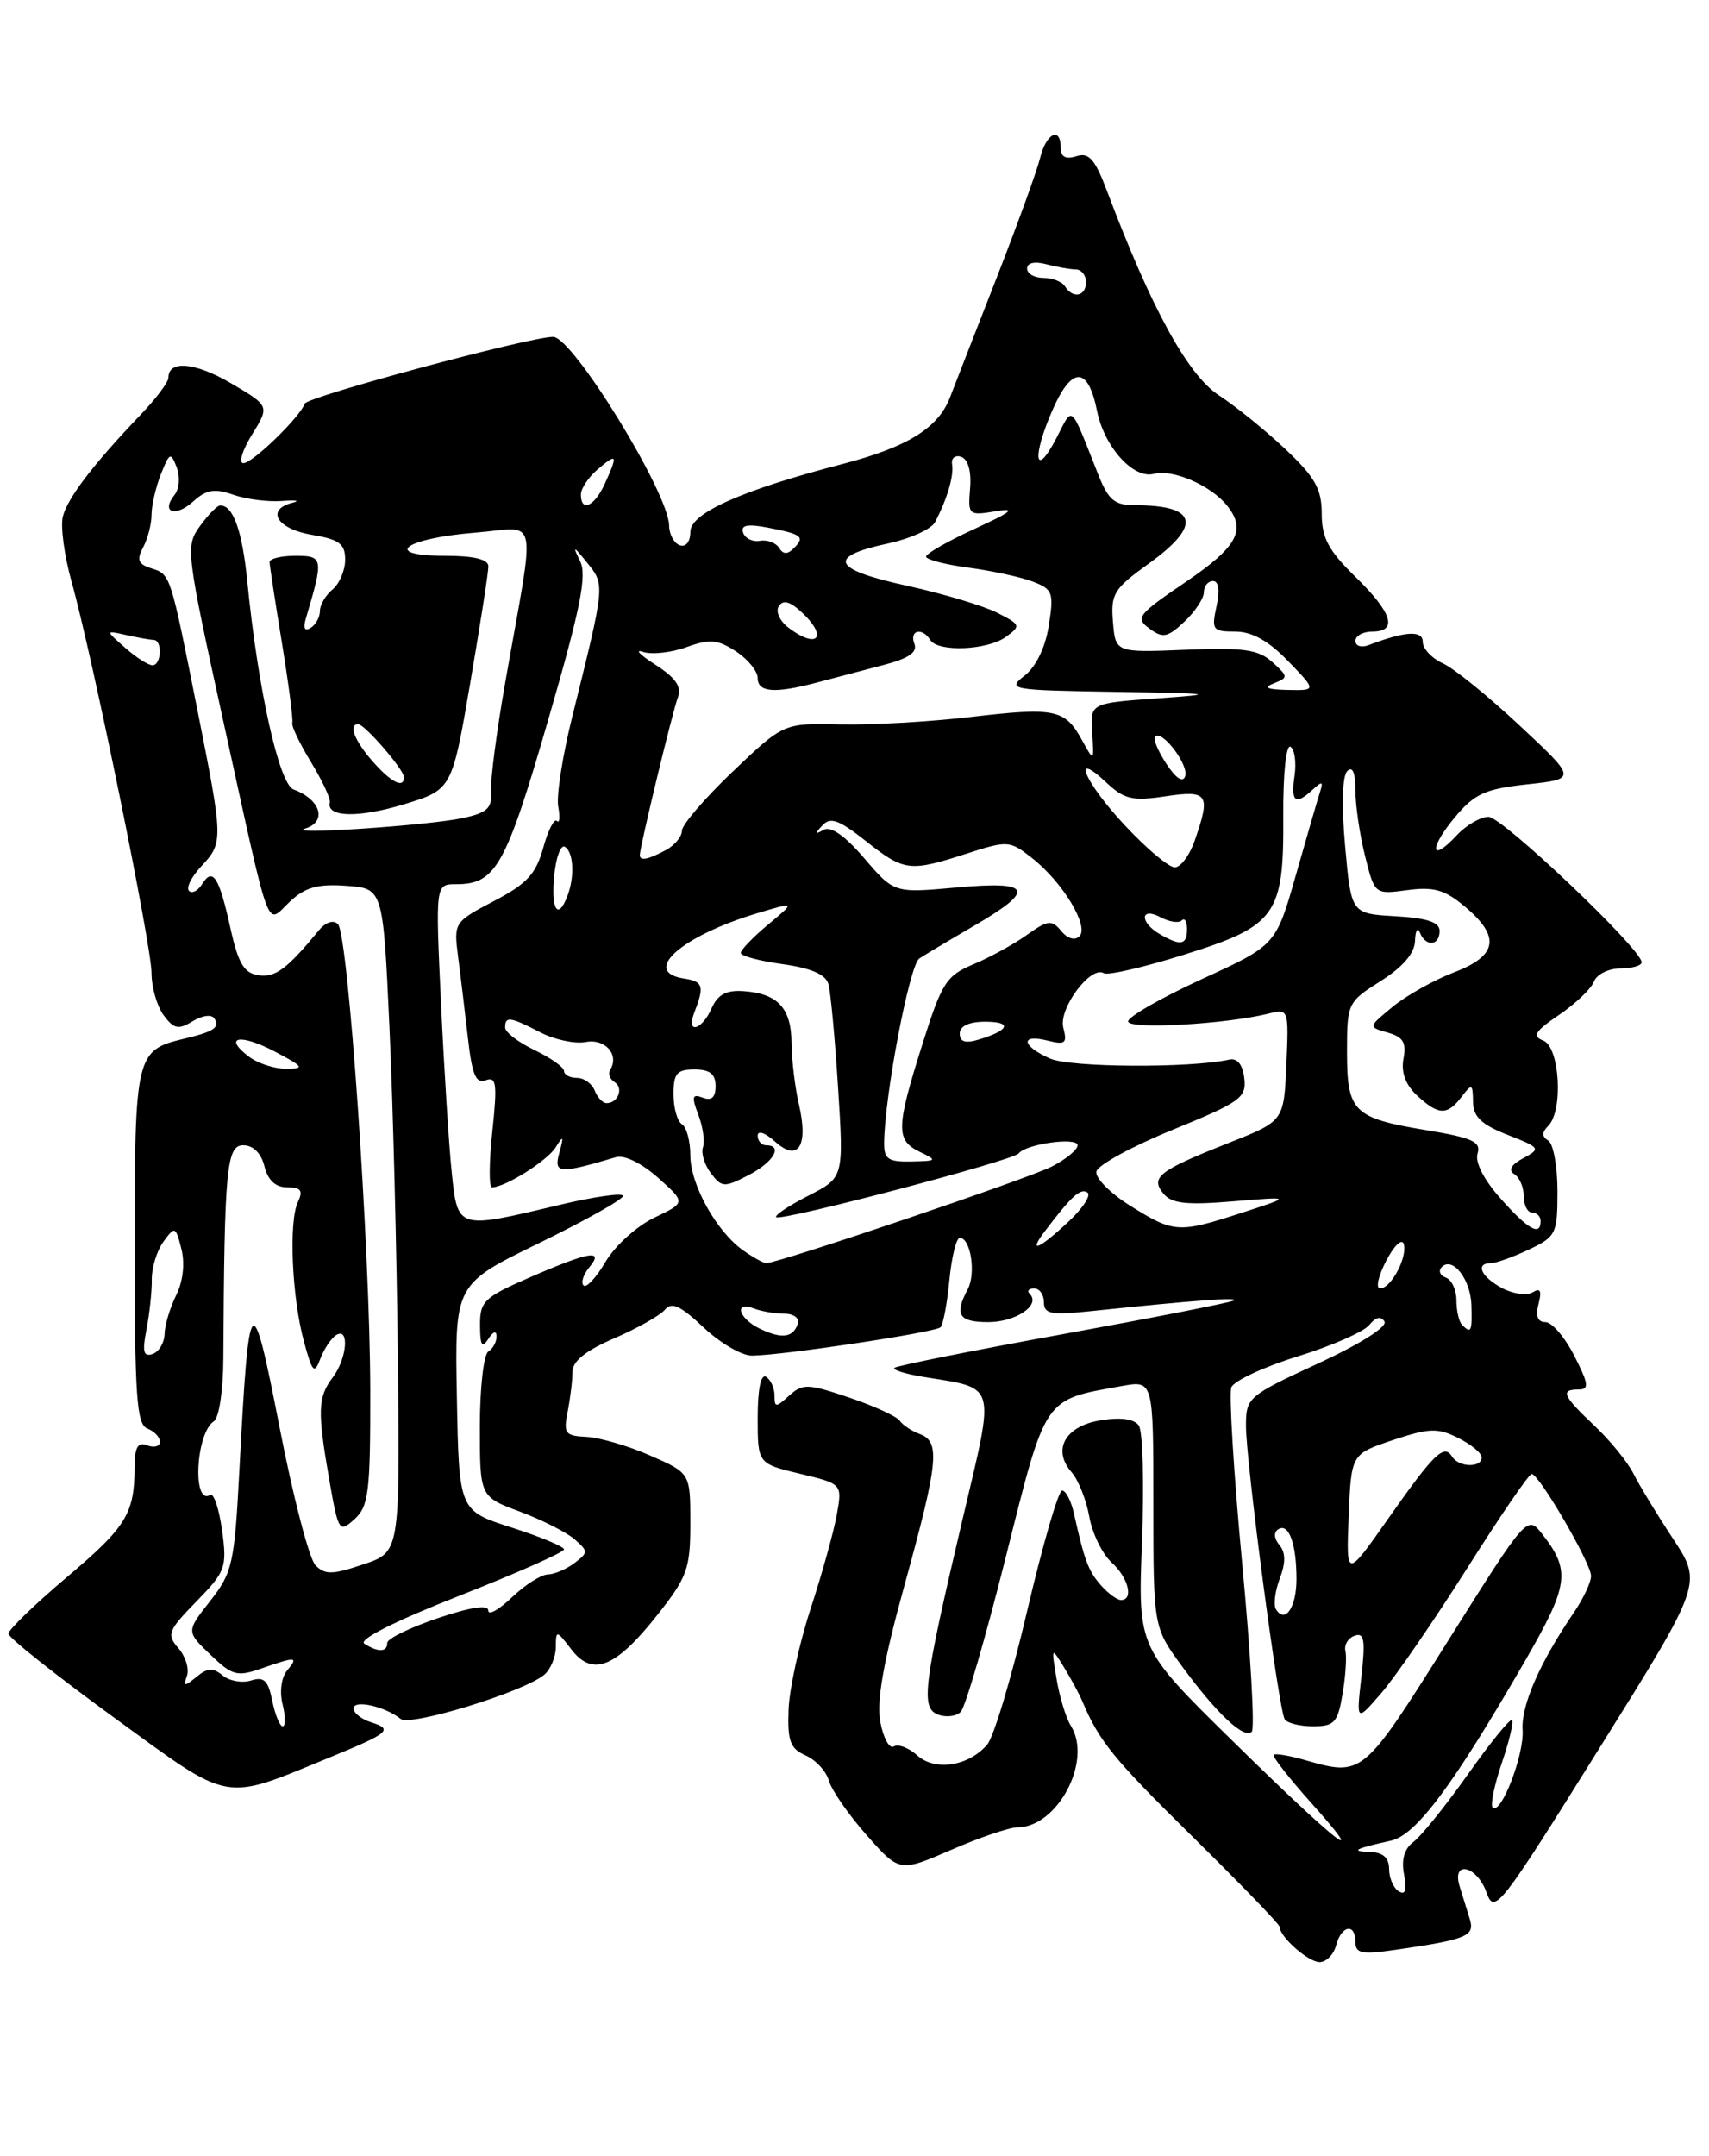 <?xml version="1.0" encoding="UTF-8" standalone="no"?>
<!DOCTYPE svg PUBLIC "-//W3C//DTD SVG 1.1//EN" "http://www.w3.org/Graphics/SVG/1.1/DTD/svg11.dtd" >
<svg xmlns="http://www.w3.org/2000/svg" xmlns:xlink="http://www.w3.org/1999/xlink" version="1.1" viewBox="0 0 203 256">
 <g >
 <path fill="currentColor"
d=" M 158.71 231.00 C 159.34 228.61 161.00 228.33 161.00 230.61 C 161.00 231.97 161.76 232.12 165.75 231.54 C 174.25 230.31 175.22 229.91 174.58 227.87 C 174.26 226.84 173.72 225.10 173.38 224.00 C 172.41 220.83 175.45 221.55 176.58 224.75 C 177.51 227.37 178.14 226.57 189.88 207.76 C 202.21 188.03 202.21 188.03 198.75 182.76 C 196.84 179.87 194.72 176.38 194.03 175.00 C 193.34 173.62 191.26 171.06 189.39 169.30 C 185.62 165.74 185.29 165.00 187.52 165.00 C 188.79 165.00 188.71 164.35 187.00 161.00 C 185.88 158.80 184.34 157.00 183.57 157.00 C 182.65 157.00 182.37 156.29 182.75 154.84 C 183.16 153.28 182.97 152.90 182.06 153.46 C 181.37 153.89 179.73 153.66 178.40 152.95 C 175.91 151.61 175.19 150.00 177.10 150.00 C 177.70 150.00 179.73 149.27 181.60 148.39 C 184.84 146.85 185.00 146.52 185.00 141.45 C 185.00 138.52 184.51 135.82 183.91 135.45 C 183.13 134.96 183.13 134.47 183.91 133.69 C 185.71 131.89 185.27 124.32 183.32 123.57 C 181.96 123.05 182.30 122.48 185.20 120.51 C 187.15 119.19 189.02 117.40 189.34 116.55 C 189.67 115.70 191.08 115.00 192.47 115.00 C 193.86 115.00 195.00 114.67 195.00 114.27 C 195.00 112.72 178.45 97.00 176.81 97.00 C 175.86 97.00 174.17 97.98 173.05 99.18 C 169.91 102.55 169.70 100.79 172.79 97.08 C 175.15 94.25 176.38 93.69 181.42 93.14 C 187.30 92.50 187.30 92.50 180.53 86.18 C 176.81 82.70 172.70 79.36 171.38 78.77 C 170.07 78.17 169.00 77.03 169.00 76.23 C 169.00 74.82 166.94 74.94 162.59 76.60 C 161.72 76.94 161.00 76.72 161.00 76.11 C 161.00 75.50 161.90 75.00 163.00 75.00 C 166.07 75.00 165.40 72.79 161.00 68.50 C 157.80 65.38 157.00 63.87 157.00 61.01 C 157.00 58.08 156.21 56.67 152.75 53.40 C 150.41 51.18 146.83 48.28 144.78 46.94 C 141.08 44.52 136.75 36.61 131.51 22.73 C 130.06 18.88 129.35 18.07 127.86 18.55 C 126.59 18.95 126.00 18.64 126.00 17.57 C 126.00 14.97 124.26 15.81 123.55 18.75 C 123.18 20.26 120.85 26.68 118.38 33.00 C 115.90 39.33 113.41 45.72 112.84 47.20 C 111.43 50.85 107.77 53.10 100.00 55.12 C 88.09 58.22 82.00 60.93 82.00 63.16 C 82.00 64.32 81.48 64.99 80.75 64.75 C 80.06 64.51 79.49 63.46 79.48 62.41 C 79.44 58.55 68.03 40.00 65.70 40.00 C 62.93 40.00 36.48 47.11 36.20 47.93 C 35.65 49.52 30.01 55.00 28.91 55.00 C 28.32 55.00 28.78 53.47 29.94 51.60 C 32.03 48.21 32.03 48.21 27.45 45.52 C 23.16 43.01 20.00 42.73 20.00 44.87 C 20.00 45.38 18.54 47.33 16.75 49.20 C 11.07 55.14 8.00 59.16 7.46 61.36 C 7.18 62.54 7.64 65.97 8.48 69.00 C 11.00 77.98 18.00 112.25 18.00 115.56 C 18.00 117.24 18.65 119.49 19.44 120.56 C 20.65 122.20 21.19 122.31 22.89 121.27 C 24.04 120.57 25.15 120.43 25.47 120.95 C 26.14 122.03 25.42 122.50 21.82 123.36 C 16.13 124.72 16.00 125.29 16.00 148.10 C 16.00 165.81 16.23 169.15 17.50 169.64 C 18.32 169.95 19.00 170.66 19.00 171.21 C 19.00 171.76 18.32 171.95 17.50 171.64 C 16.36 171.20 16.00 171.83 15.99 174.28 C 15.96 179.77 15.01 181.32 7.89 187.33 C 4.10 190.54 1.00 193.54 1.00 194.00 C 1.00 194.46 6.64 198.93 13.53 203.95 C 27.67 214.23 26.30 213.97 39.27 208.65 C 46.25 205.79 46.74 205.37 44.08 204.52 C 42.93 204.16 42.00 203.42 42.00 202.87 C 42.00 201.80 45.73 202.63 47.59 204.12 C 48.75 205.04 62.19 200.92 64.63 198.89 C 65.38 198.27 66.01 196.80 66.02 195.63 C 66.04 193.54 66.08 193.55 67.87 195.87 C 70.38 199.14 73.12 198.05 78.04 191.83 C 81.65 187.27 82.00 186.29 82.00 180.87 C 82.00 174.93 82.00 174.93 77.25 172.85 C 74.64 171.70 71.23 170.71 69.68 170.63 C 67.12 170.51 66.91 170.23 67.43 167.62 C 67.74 166.04 68.00 163.92 68.00 162.90 C 68.00 161.64 69.58 160.38 72.97 158.92 C 75.70 157.74 78.40 156.22 78.98 155.53 C 79.78 154.56 80.83 155.05 83.58 157.64 C 85.54 159.49 88.12 160.99 89.32 160.98 C 92.96 160.95 111.12 158.22 111.72 157.61 C 112.03 157.30 112.51 154.78 112.77 152.02 C 113.04 149.26 113.59 147.00 114.01 147.00 C 115.30 147.00 115.95 151.23 114.95 153.10 C 113.33 156.12 113.88 157.00 117.38 157.00 C 120.66 157.00 123.65 154.98 122.32 153.66 C 121.96 153.30 122.19 153.00 122.83 153.00 C 123.48 153.00 124.00 153.74 124.00 154.64 C 124.00 156.05 124.84 156.20 129.75 155.68 C 141.91 154.41 147.46 154.00 146.50 154.46 C 145.95 154.72 136.76 156.52 126.09 158.46 C 115.41 160.40 106.48 162.19 106.24 162.43 C 105.99 162.67 107.53 163.15 109.65 163.50 C 118.48 164.94 118.21 163.98 114.39 180.18 C 109.65 200.29 109.34 202.81 111.43 203.61 C 112.37 203.97 113.58 203.82 114.12 203.28 C 114.66 202.74 117.07 194.47 119.47 184.90 C 124.29 165.68 123.89 166.27 133.25 164.59 C 137.00 163.91 137.00 163.91 137.00 178.57 C 137.00 193.23 137.00 193.23 140.41 197.88 C 144.57 203.54 147.78 206.55 148.69 205.64 C 149.06 205.27 148.55 196.24 147.54 185.57 C 146.54 174.90 145.97 165.53 146.26 164.75 C 146.56 163.98 150.11 162.32 154.15 161.07 C 158.19 159.82 162.02 158.14 162.65 157.34 C 163.40 156.40 164.04 156.25 164.45 156.93 C 164.83 157.54 161.55 159.61 156.55 161.92 C 148.23 165.76 148.00 165.96 148.00 169.32 C 148.00 173.59 151.88 203.00 152.60 204.16 C 152.88 204.62 154.40 205.00 155.97 205.00 C 158.50 205.00 158.90 204.56 159.47 201.17 C 159.83 199.07 159.98 196.76 159.81 196.05 C 159.64 195.33 160.13 194.52 160.91 194.24 C 162.05 193.83 162.20 194.74 161.71 199.11 C 161.10 204.50 161.10 204.50 164.12 201.00 C 165.78 199.07 170.34 192.44 174.26 186.25 C 178.17 180.06 181.63 175.01 181.94 175.03 C 182.84 175.07 189.00 185.66 188.99 187.15 C 188.99 187.89 188.07 189.85 186.94 191.50 C 182.88 197.46 180.66 202.56 180.86 205.43 C 181.06 208.39 178.27 215.61 177.30 214.64 C 177.01 214.35 177.50 211.98 178.38 209.38 C 179.27 206.79 179.81 204.48 179.60 204.26 C 179.38 204.04 177.03 206.93 174.38 210.68 C 171.72 214.43 168.81 218.05 167.91 218.71 C 166.81 219.53 166.43 220.82 166.78 222.61 C 167.13 224.47 166.94 225.08 166.14 224.59 C 165.52 224.20 165.00 223.01 165.00 221.94 C 165.00 220.62 164.28 219.97 162.75 219.92 C 160.34 219.84 160.91 219.53 165.22 218.58 C 168.21 217.92 172.61 212.02 181.15 197.23 C 186.36 188.21 186.59 186.53 183.21 182.20 C 181.41 179.89 181.41 179.89 171.95 194.93 C 161.89 210.93 161.85 210.96 155.06 209.02 C 153.17 208.48 151.48 208.19 151.29 208.38 C 151.10 208.57 153.09 211.12 155.72 214.06 C 163.04 222.24 158.73 218.84 146.33 206.66 C 135.16 195.69 135.16 195.69 135.65 183.09 C 135.91 176.17 135.75 169.95 135.27 169.28 C 134.72 168.49 133.11 168.27 130.74 168.66 C 126.52 169.34 124.95 172.15 127.28 174.82 C 128.09 175.74 129.04 178.13 129.39 180.11 C 129.75 182.10 130.93 184.53 132.02 185.52 C 134.03 187.33 134.70 190.00 133.15 190.00 C 132.69 190.00 131.62 189.21 130.77 188.25 C 129.27 186.54 128.82 185.33 127.57 179.75 C 127.24 178.24 126.60 177.00 126.16 177.00 C 125.72 177.00 123.86 183.41 122.02 191.25 C 120.19 199.09 118.05 206.25 117.27 207.16 C 115.07 209.74 111.06 210.36 108.95 208.45 C 107.94 207.55 106.70 207.07 106.17 207.39 C 105.65 207.72 104.93 206.41 104.57 204.50 C 104.10 202.01 104.92 197.36 107.46 188.16 C 111.48 173.58 111.71 171.20 109.25 170.29 C 108.29 169.94 107.22 169.22 106.87 168.71 C 106.53 168.20 103.83 166.96 100.87 165.96 C 95.96 164.30 95.35 164.28 93.75 165.72 C 92.15 167.17 92.00 167.17 92.00 165.71 C 92.00 164.84 91.55 163.84 91.00 163.50 C 90.38 163.12 90.00 164.96 90.00 168.34 C 90.00 173.80 90.00 173.80 95.03 175.01 C 100.05 176.21 100.05 176.21 99.40 179.86 C 99.04 181.86 97.65 186.88 96.30 191.00 C 94.95 195.12 93.77 200.52 93.67 202.99 C 93.53 206.75 93.86 207.65 95.70 208.46 C 96.90 208.99 98.15 210.34 98.46 211.46 C 98.78 212.58 100.79 215.49 102.94 217.92 C 106.84 222.33 106.84 222.33 112.99 219.67 C 116.37 218.20 119.90 217.00 120.84 217.00 C 125.61 217.00 129.79 209.10 127.21 204.96 C 126.62 204.02 125.85 201.50 125.50 199.37 C 124.87 195.56 124.88 195.54 126.39 198.00 C 127.23 199.38 128.21 201.18 128.55 202.00 C 130.56 206.77 132.23 208.83 141.64 218.09 C 147.34 223.70 152.00 228.52 152.00 228.81 C 152.00 230.00 155.41 233.00 156.75 233.00 C 157.54 233.00 158.42 232.10 158.71 231.00 Z  M 32.34 201.97 C 31.86 199.55 31.36 199.07 29.82 199.56 C 28.77 199.89 27.25 199.62 26.45 198.96 C 25.31 198.01 24.64 198.05 23.34 199.13 C 21.91 200.30 21.75 200.29 22.21 199.00 C 22.50 198.18 22.04 196.70 21.19 195.72 C 19.77 194.09 19.94 193.65 23.33 190.17 C 26.81 186.61 26.98 186.13 26.38 181.72 C 26.02 179.15 25.39 177.26 24.97 177.52 C 22.82 178.85 23.25 170.19 25.40 168.78 C 26.02 168.38 26.52 165.08 26.53 161.28 C 26.65 138.79 26.91 136.00 28.89 136.00 C 30.08 136.00 31.02 136.94 31.41 138.50 C 31.83 140.17 32.73 141.00 34.13 141.00 C 35.76 141.00 36.03 141.38 35.38 142.75 C 34.28 145.07 34.67 154.06 36.10 159.30 C 37.10 162.99 37.34 163.24 38.05 161.35 C 38.50 160.17 39.34 158.91 39.93 158.54 C 41.53 157.55 41.23 161.31 39.53 163.56 C 37.74 165.92 37.69 167.54 39.11 175.72 C 40.19 181.89 40.29 182.05 42.11 180.40 C 43.79 178.88 44.00 177.17 43.98 165.10 C 43.95 148.25 41.37 110.97 40.14 109.74 C 39.60 109.20 38.68 109.50 37.87 110.49 C 34.07 115.09 32.71 116.10 30.71 115.81 C 28.98 115.56 28.30 114.42 27.36 110.17 C 26.02 104.10 25.27 102.95 24.00 105.00 C 23.51 105.79 22.81 106.15 22.45 105.79 C 22.09 105.43 22.74 104.12 23.90 102.88 C 26.54 100.05 26.53 99.80 23.45 84.32 C 20.20 68.02 20.26 68.22 17.95 67.48 C 16.40 66.99 16.21 66.48 17.00 65.00 C 17.55 63.97 18.00 62.23 18.00 61.13 C 18.00 60.03 18.50 57.86 19.11 56.32 C 20.14 53.72 20.28 53.65 20.99 55.50 C 21.41 56.61 21.30 58.07 20.73 58.77 C 19.07 60.86 20.82 61.47 22.95 59.55 C 24.51 58.14 25.48 57.97 27.71 58.75 C 29.25 59.29 31.86 59.62 33.51 59.49 C 35.15 59.37 35.71 59.46 34.75 59.70 C 31.52 60.51 32.88 62.80 37.00 63.50 C 40.31 64.06 41.00 64.57 41.00 66.47 C 41.00 67.72 40.32 69.32 39.50 70.00 C 38.67 70.68 38.00 71.84 38.00 72.56 C 38.00 73.29 37.50 74.19 36.89 74.57 C 36.17 75.01 35.98 74.59 36.35 73.38 C 38.45 66.31 38.40 66.00 35.11 66.00 C 33.40 66.00 32.01 66.34 32.02 66.75 C 32.03 67.16 32.69 71.48 33.49 76.35 C 34.28 81.21 34.84 85.49 34.72 85.85 C 34.60 86.21 35.60 88.30 36.94 90.50 C 38.28 92.70 39.29 94.85 39.18 95.28 C 38.73 97.05 42.51 97.16 47.92 95.53 C 53.68 93.78 53.68 93.78 55.85 81.14 C 57.04 74.19 58.02 67.94 58.01 67.25 C 58.00 66.41 56.29 66.00 52.80 66.00 C 45.27 66.00 48.04 63.93 56.48 63.25 C 64.10 62.64 63.65 60.40 60.02 81.00 C 59.00 86.78 58.24 92.60 58.33 93.94 C 58.47 95.97 57.91 96.51 55.00 97.14 C 50.88 98.03 33.69 99.18 36.25 98.39 C 38.89 97.58 38.10 94.94 34.87 93.75 C 33.15 93.12 30.63 81.79 29.37 69.00 C 28.77 62.99 27.68 59.95 26.13 60.03 C 25.78 60.05 24.71 61.15 23.74 62.49 C 22.02 64.84 22.11 65.53 26.54 85.71 C 32.28 111.78 31.54 109.78 34.41 107.09 C 36.25 105.36 37.72 104.94 41.13 105.19 C 45.50 105.50 45.50 105.50 46.26 122.00 C 46.68 131.07 47.13 148.81 47.26 161.41 C 47.50 184.32 47.50 184.32 43.15 185.77 C 39.48 187.01 38.60 187.02 37.47 185.87 C 36.73 185.11 34.81 177.75 33.21 169.50 C 29.89 152.51 29.58 152.84 28.44 174.50 C 27.85 185.70 27.62 186.74 24.96 190.12 C 22.12 193.74 22.12 193.74 24.99 196.49 C 27.60 198.99 28.16 199.14 31.08 198.12 C 35.21 196.68 35.49 196.71 34.08 198.40 C 33.42 199.20 33.19 200.93 33.57 202.40 C 33.92 203.83 33.93 205.00 33.58 205.00 C 33.24 205.00 32.68 203.64 32.34 201.97 Z  M 43.28 195.19 C 42.53 194.72 46.87 192.52 54.53 189.51 C 61.39 186.81 67.00 184.33 67.00 183.99 C 67.00 183.66 64.19 182.49 60.76 181.39 C 54.52 179.39 54.52 179.39 54.27 165.95 C 54.01 152.50 54.01 152.50 64.01 147.63 C 69.50 144.95 74.00 142.43 74.00 142.02 C 74.00 141.61 70.51 142.11 66.25 143.13 C 54.32 145.98 54.36 146.00 53.66 139.25 C 53.33 136.09 52.76 127.09 52.39 119.25 C 51.72 105.00 51.72 105.00 54.17 105.00 C 58.89 105.00 60.07 102.89 65.09 85.58 C 68.95 72.28 69.74 68.35 68.91 66.65 C 67.98 64.74 68.08 64.77 69.78 66.87 C 71.87 69.47 71.88 69.40 68.00 85.00 C 66.83 89.67 66.07 94.53 66.31 95.78 C 66.54 97.04 66.47 97.81 66.15 97.49 C 65.83 97.16 65.09 98.61 64.52 100.70 C 63.66 103.79 62.57 104.97 58.67 107.00 C 53.97 109.46 53.89 109.57 54.40 113.50 C 54.69 115.70 55.21 120.06 55.57 123.18 C 56.07 127.64 56.53 128.73 57.70 128.28 C 58.97 127.80 59.08 128.70 58.48 134.36 C 58.09 138.01 58.07 141.00 58.43 141.00 C 59.99 141.00 64.99 137.86 66.00 136.25 C 66.92 134.77 66.99 134.87 66.44 136.89 C 65.75 139.38 66.36 139.43 73.18 137.41 C 74.16 137.12 76.24 138.14 78.17 139.86 C 81.47 142.81 81.47 142.81 77.72 144.60 C 75.66 145.58 73.06 147.93 71.94 149.82 C 70.83 151.71 69.65 152.98 69.32 152.65 C 68.99 152.32 69.28 151.36 69.98 150.52 C 71.81 148.32 70.05 148.60 63.07 151.63 C 57.49 154.05 57.00 154.52 57.02 157.38 C 57.03 159.76 57.26 160.15 58.00 159.00 C 58.58 158.10 58.98 157.98 58.98 158.69 C 58.99 159.35 58.55 160.16 58.00 160.50 C 57.45 160.84 57.00 164.86 57.00 169.42 C 57.00 177.73 57.00 177.73 61.75 179.50 C 64.36 180.48 67.28 181.95 68.24 182.78 C 69.89 184.22 69.89 184.36 68.24 185.61 C 67.28 186.34 65.85 186.95 65.05 186.97 C 64.26 186.99 62.35 188.21 60.80 189.69 C 59.26 191.16 58.00 191.87 58.00 191.25 C 58.00 190.52 55.90 190.84 52.00 192.16 C 48.70 193.27 46.00 194.59 46.00 195.09 C 46.00 196.20 44.92 196.24 43.28 195.19 Z  M 151.56 191.10 C 151.25 190.59 151.45 188.95 152.01 187.46 C 152.73 185.58 152.72 184.36 151.97 183.47 C 151.32 182.68 151.27 181.95 151.85 181.59 C 153.09 180.83 154.00 183.34 154.00 187.52 C 154.00 190.88 152.65 192.86 151.56 191.10 Z  M 160.20 180.06 C 160.50 172.67 160.50 172.67 165.45 171.01 C 169.77 169.57 170.77 169.54 173.20 170.75 C 174.74 171.52 176.00 172.56 176.00 173.07 C 176.00 174.32 173.28 174.26 172.49 172.98 C 171.53 171.43 170.37 172.55 164.92 180.30 C 159.90 187.45 159.90 187.45 160.20 180.06 Z  M 17.40 157.88 C 17.76 156.02 18.05 153.35 18.03 151.94 C 18.01 150.54 18.64 148.51 19.42 147.44 C 20.78 145.58 20.86 145.61 21.55 148.32 C 21.98 150.05 21.74 152.19 20.92 153.82 C 20.19 155.30 19.57 157.36 19.55 158.41 C 19.52 159.46 18.88 160.53 18.12 160.79 C 17.04 161.15 16.88 160.51 17.40 157.88 Z  M 90.25 157.78 C 87.72 156.56 87.13 154.45 89.58 155.39 C 90.45 155.73 92.06 156.00 93.17 156.00 C 94.27 156.00 94.99 156.53 94.77 157.19 C 94.21 158.86 92.86 159.03 90.25 157.78 Z  M 173.67 157.33 C 173.30 156.97 173.00 155.65 173.00 154.42 C 173.00 153.18 172.44 151.97 171.75 151.72 C 171.06 151.47 170.83 150.92 171.23 150.49 C 172.50 149.12 174.69 151.89 174.78 155.00 C 174.87 158.16 174.75 158.41 173.67 157.33 Z  M 164.64 149.75 C 165.56 147.96 166.50 147.04 166.73 147.69 C 167.24 149.21 165.25 153.00 163.94 153.00 C 163.39 153.00 163.71 151.54 164.64 149.75 Z  M 88.30 148.50 C 85.12 146.27 82.00 140.68 82.00 137.19 C 82.00 135.50 81.55 133.84 81.00 133.50 C 80.45 133.16 80.00 131.56 80.00 129.94 C 80.00 127.47 80.40 127.00 82.50 127.00 C 84.32 127.00 85.00 127.54 85.00 128.97 C 85.00 130.32 84.52 130.75 83.48 130.35 C 82.22 129.87 82.13 130.21 82.95 132.38 C 83.50 133.81 83.74 135.55 83.50 136.24 C 83.26 136.93 83.68 138.32 84.44 139.32 C 85.73 141.02 86.03 141.04 88.91 139.55 C 91.89 138.01 93.07 136.00 91.00 136.00 C 90.45 136.00 90.00 135.48 90.00 134.85 C 90.00 134.20 90.91 134.52 92.06 135.56 C 94.81 138.04 96.05 136.11 94.90 131.15 C 94.43 129.14 94.04 125.87 94.02 123.87 C 94.00 119.73 92.40 117.99 88.35 117.70 C 86.27 117.55 85.26 118.09 84.52 119.75 C 83.36 122.38 81.46 122.84 82.47 120.25 C 83.69 117.10 83.53 116.55 81.25 116.20 C 76.11 115.42 80.91 111.15 90.00 108.43 C 94.50 107.08 94.50 107.08 91.24 109.79 C 89.45 111.28 87.99 112.80 87.99 113.16 C 88.00 113.52 90.23 114.12 92.96 114.49 C 96.33 114.96 98.07 115.71 98.40 116.84 C 98.66 117.75 99.18 123.30 99.55 129.17 C 100.23 139.84 100.23 139.84 96.02 141.99 C 93.70 143.17 91.98 144.32 92.20 144.54 C 92.73 145.07 120.36 137.81 121.00 136.97 C 121.86 135.84 128.00 134.99 128.00 136.00 C 128.00 136.52 126.63 137.66 124.95 138.52 C 122.24 139.93 92.45 150.00 91.02 150.00 C 90.70 150.00 89.48 149.33 88.30 148.50 Z  M 124.08 146.25 C 127.28 142.03 128.32 141.08 129.16 141.60 C 129.65 141.90 128.64 143.47 126.92 145.07 C 123.42 148.35 122.07 148.91 124.08 146.25 Z  M 134.23 143.17 C 131.88 141.70 130.08 139.88 130.23 139.12 C 130.38 138.36 134.46 136.13 139.30 134.16 C 147.36 130.87 148.07 130.36 147.80 128.04 C 147.60 126.39 146.97 125.62 146.00 125.83 C 141.40 126.85 127.18 126.77 124.75 125.71 C 121.35 124.23 121.13 122.74 124.43 123.57 C 126.54 124.10 126.79 123.90 126.30 122.04 C 125.71 119.78 129.56 114.61 131.12 115.57 C 131.57 115.85 135.81 114.88 140.54 113.40 C 151.62 109.95 152.51 108.71 152.43 96.86 C 152.40 91.89 152.77 88.36 153.29 88.68 C 153.78 88.99 154.00 90.53 153.77 92.12 C 153.31 95.26 153.87 95.68 155.95 93.75 C 157.04 92.74 157.20 92.79 156.81 94.00 C 156.54 94.83 155.25 99.27 153.94 103.87 C 151.56 112.24 151.56 112.24 142.78 116.26 C 137.95 118.48 134.00 120.74 134.00 121.29 C 134.00 122.28 145.63 121.63 150.71 120.36 C 153.07 119.77 153.09 119.84 152.80 126.44 C 152.50 133.13 152.50 133.13 146.00 135.70 C 137.61 139.02 136.60 139.81 138.21 141.76 C 139.19 142.93 140.94 143.12 146.47 142.66 C 153.50 142.08 153.50 142.08 147.50 144.02 C 139.98 146.46 139.44 146.43 134.23 143.17 Z  M 178.24 142.32 C 176.25 140.09 175.18 138.00 175.51 136.98 C 175.95 135.59 174.90 135.11 169.44 134.21 C 160.74 132.77 160.00 132.04 160.00 124.89 C 160.00 119.14 160.08 118.98 164.00 116.50 C 166.64 114.83 168.03 113.21 168.08 111.74 C 168.12 110.51 168.38 110.06 168.66 110.75 C 169.35 112.47 171.00 112.33 171.00 110.55 C 171.00 109.51 169.53 109.02 165.75 108.80 C 160.50 108.50 160.50 108.50 159.78 100.52 C 159.34 95.67 159.44 92.16 160.03 91.57 C 160.66 90.94 161.00 91.75 161.00 93.86 C 161.00 95.65 161.52 99.16 162.15 101.67 C 163.29 106.22 163.29 106.22 167.18 105.70 C 170.32 105.28 171.63 105.66 174.03 107.68 C 178.27 111.25 177.89 113.50 172.68 115.48 C 170.31 116.39 167.05 118.22 165.43 119.55 C 162.50 121.96 162.50 121.96 164.84 122.62 C 166.67 123.14 167.08 123.81 166.71 125.72 C 166.41 127.33 166.94 128.80 168.31 130.08 C 170.86 132.45 171.91 132.49 173.61 130.25 C 174.83 128.64 174.94 128.68 174.97 130.83 C 174.99 132.61 175.95 133.54 179.07 134.76 C 182.98 136.29 183.05 136.40 180.93 137.54 C 179.50 138.30 179.13 138.96 179.86 139.42 C 180.49 139.80 181.00 140.99 181.00 142.06 C 181.00 143.13 181.45 144.00 182.00 144.00 C 182.55 144.00 183.00 144.45 183.00 145.00 C 183.00 146.85 181.52 146.02 178.24 142.32 Z  M 105.02 135.75 C 105.06 130.15 108.03 114.59 109.20 113.82 C 109.92 113.35 112.86 111.59 115.75 109.91 C 123.08 105.64 122.58 104.58 113.61 105.39 C 106.21 106.06 106.21 106.06 102.67 101.93 C 100.36 99.23 98.68 98.06 97.82 98.55 C 96.79 99.13 96.76 99.01 97.69 98.01 C 98.64 96.98 99.65 97.35 102.83 99.86 C 107.40 103.48 108.03 103.56 114.81 101.37 C 119.72 99.79 119.93 99.80 122.61 101.91 C 126.22 104.75 129.40 110.00 128.22 111.18 C 127.68 111.72 126.81 111.47 126.05 110.55 C 124.92 109.19 124.46 109.25 121.95 111.04 C 120.39 112.15 117.54 113.71 115.60 114.52 C 112.40 115.86 111.86 116.71 109.55 124.05 C 106.43 133.92 106.39 135.40 109.25 136.78 C 111.37 137.80 111.32 137.87 108.25 137.93 C 105.52 137.99 105.00 137.64 105.02 135.75 Z  M 70.64 129.50 C 70.32 128.68 69.37 128.00 68.53 128.00 C 67.69 128.00 67.00 127.63 67.00 127.19 C 67.00 126.74 65.42 125.62 63.50 124.70 C 61.58 123.78 60.00 122.58 60.00 122.02 C 60.00 120.65 60.57 120.73 64.18 122.59 C 65.87 123.47 68.30 123.98 69.58 123.74 C 71.87 123.30 73.59 125.24 72.49 127.02 C 72.20 127.48 72.43 128.15 73.00 128.50 C 74.11 129.19 73.42 131.00 72.05 131.00 C 71.59 131.00 70.95 130.32 70.64 129.50 Z  M 29.57 125.48 C 26.43 123.10 28.51 122.70 32.66 124.88 C 36.09 126.69 36.23 126.91 34.00 126.92 C 32.62 126.93 30.63 126.28 29.57 125.48 Z  M 114.00 122.73 C 114.00 121.84 115.10 121.33 117.03 121.33 C 120.29 121.33 119.91 122.35 116.25 123.45 C 114.66 123.93 114.00 123.72 114.00 122.73 Z  M 137.75 110.92 C 135.33 109.51 135.44 107.63 137.87 108.93 C 138.90 109.48 140.02 109.65 140.37 109.30 C 140.72 108.95 141.00 109.42 141.00 110.33 C 141.00 112.23 140.24 112.37 137.75 110.92 Z  M 65.83 104.01 C 66.04 101.81 66.61 100.26 67.10 100.56 C 68.14 101.20 68.28 104.11 67.39 106.42 C 66.28 109.33 65.44 108.04 65.83 104.01 Z  M 133.64 98.04 C 128.85 92.93 127.11 88.87 131.44 92.95 C 133.55 94.92 134.53 95.15 138.44 94.56 C 143.52 93.80 143.84 94.30 141.90 99.85 C 141.30 101.58 140.23 103.00 139.54 103.00 C 138.84 103.00 136.19 100.77 133.64 98.04 Z  M 76.00 101.54 C 76.00 100.57 79.90 84.42 80.53 82.79 C 81.00 81.56 80.25 80.48 77.84 78.93 C 76.00 77.75 75.35 77.07 76.38 77.41 C 77.41 77.76 79.74 77.50 81.54 76.85 C 84.31 75.85 85.24 75.93 87.42 77.35 C 88.84 78.28 90.00 79.71 90.00 80.52 C 90.00 82.22 92.03 82.38 97.00 81.06 C 98.92 80.55 102.45 79.62 104.83 79.00 C 107.94 78.20 109.01 77.47 108.61 76.44 C 107.99 74.82 109.55 74.46 110.50 76.00 C 111.41 77.47 117.32 77.22 119.50 75.62 C 121.29 74.32 121.24 74.18 118.44 72.76 C 116.82 71.94 111.99 70.49 107.69 69.55 C 98.83 67.61 98.17 66.11 105.47 64.54 C 108.12 63.97 110.64 62.83 111.07 62.00 C 112.52 59.23 113.32 56.51 113.09 55.14 C 112.97 54.40 113.46 54.00 114.18 54.25 C 114.99 54.54 115.40 55.98 115.23 57.99 C 114.97 61.17 115.05 61.24 118.23 60.72 C 120.78 60.29 120.24 60.75 115.75 62.81 C 112.59 64.26 110.00 65.74 110.00 66.10 C 110.00 66.45 112.27 67.04 115.04 67.41 C 117.81 67.78 121.24 68.52 122.66 69.06 C 125.05 69.97 125.20 70.37 124.58 74.27 C 124.18 76.87 123.07 79.16 121.71 80.23 C 119.58 81.89 119.98 81.96 132.50 82.16 C 144.28 82.35 144.75 82.42 137.50 82.93 C 129.50 83.50 129.50 83.50 129.73 87.00 C 129.96 90.50 129.96 90.50 128.51 87.87 C 126.50 84.21 125.32 83.97 115.31 85.14 C 110.47 85.71 103.48 86.11 99.79 86.02 C 93.08 85.87 93.08 85.87 87.04 91.62 C 83.72 94.79 81.00 97.95 81.00 98.65 C 81.00 99.35 80.13 100.40 79.07 100.96 C 76.97 102.08 76.00 102.27 76.00 101.54 Z  M 44.25 90.40 C 42.11 87.96 41.35 86.00 42.55 86.00 C 43.31 86.00 47.93 91.33 47.97 92.25 C 48.03 93.71 46.47 92.93 44.25 90.40 Z  M 138.54 90.70 C 137.54 89.18 136.94 87.72 137.20 87.46 C 138.04 86.63 141.22 90.83 140.78 92.17 C 140.51 92.98 139.68 92.44 138.54 90.70 Z  M 151.32 81.14 C 153.04 80.46 153.03 80.34 151.14 78.63 C 149.48 77.13 147.75 76.88 140.82 77.16 C 132.50 77.50 132.50 77.50 132.20 73.85 C 131.92 70.53 132.30 69.91 136.45 66.93 C 142.79 62.37 142.25 60.00 134.87 60.00 C 132.37 60.00 131.66 59.41 130.41 56.25 C 127.04 47.76 127.49 48.15 125.49 52.01 C 122.90 57.00 122.55 54.28 125.05 48.62 C 127.34 43.44 129.25 43.50 130.31 48.80 C 131.17 53.08 134.63 56.91 137.06 56.27 C 139.31 55.69 143.78 57.61 145.72 60.00 C 148.09 62.92 147.02 64.91 140.84 69.11 C 135.14 72.98 134.82 73.39 136.53 74.64 C 138.13 75.82 138.68 75.71 140.69 73.82 C 141.96 72.63 143.00 71.05 143.00 70.33 C 143.00 69.60 143.49 69.00 144.08 69.00 C 144.76 69.00 144.91 70.11 144.50 72.00 C 143.89 74.79 144.04 75.00 146.72 75.00 C 148.71 75.00 150.67 76.09 153.00 78.50 C 156.39 82.00 156.39 82.00 152.95 81.93 C 150.49 81.88 150.02 81.65 151.32 81.14 Z  M 14.86 76.92 C 12.50 74.85 12.50 74.85 15.00 75.41 C 16.38 75.72 17.84 75.98 18.25 75.99 C 19.32 76.01 19.18 79.00 18.11 79.00 C 17.62 79.00 16.16 78.07 14.86 76.92 Z  M 93.65 74.53 C 92.63 73.76 92.11 72.62 92.50 72.00 C 92.99 71.21 93.77 71.39 95.10 72.59 C 98.42 75.59 97.20 77.22 93.65 74.53 Z  M 92.54 65.06 C 92.16 64.45 91.14 64.07 90.28 64.22 C 89.41 64.38 88.51 63.94 88.27 63.26 C 87.96 62.36 88.75 62.19 91.17 62.65 C 95.26 63.43 95.66 63.74 94.30 65.10 C 93.54 65.86 93.03 65.85 92.54 65.06 Z  M 69.00 58.72 C 69.00 58.02 69.90 56.67 71.00 55.73 C 73.32 53.75 73.42 53.97 71.84 57.45 C 70.61 60.15 69.00 60.87 69.00 58.72 Z  M 126.50 34.00 C 126.16 33.45 125.01 33.00 123.94 33.00 C 122.87 33.00 122.00 32.50 122.00 31.88 C 122.00 31.21 122.90 31.01 124.25 31.37 C 125.49 31.70 127.06 31.98 127.75 31.99 C 128.44 31.99 129.00 32.67 129.00 33.50 C 129.00 35.20 127.43 35.51 126.50 34.00 Z "/>
</g>
</svg>